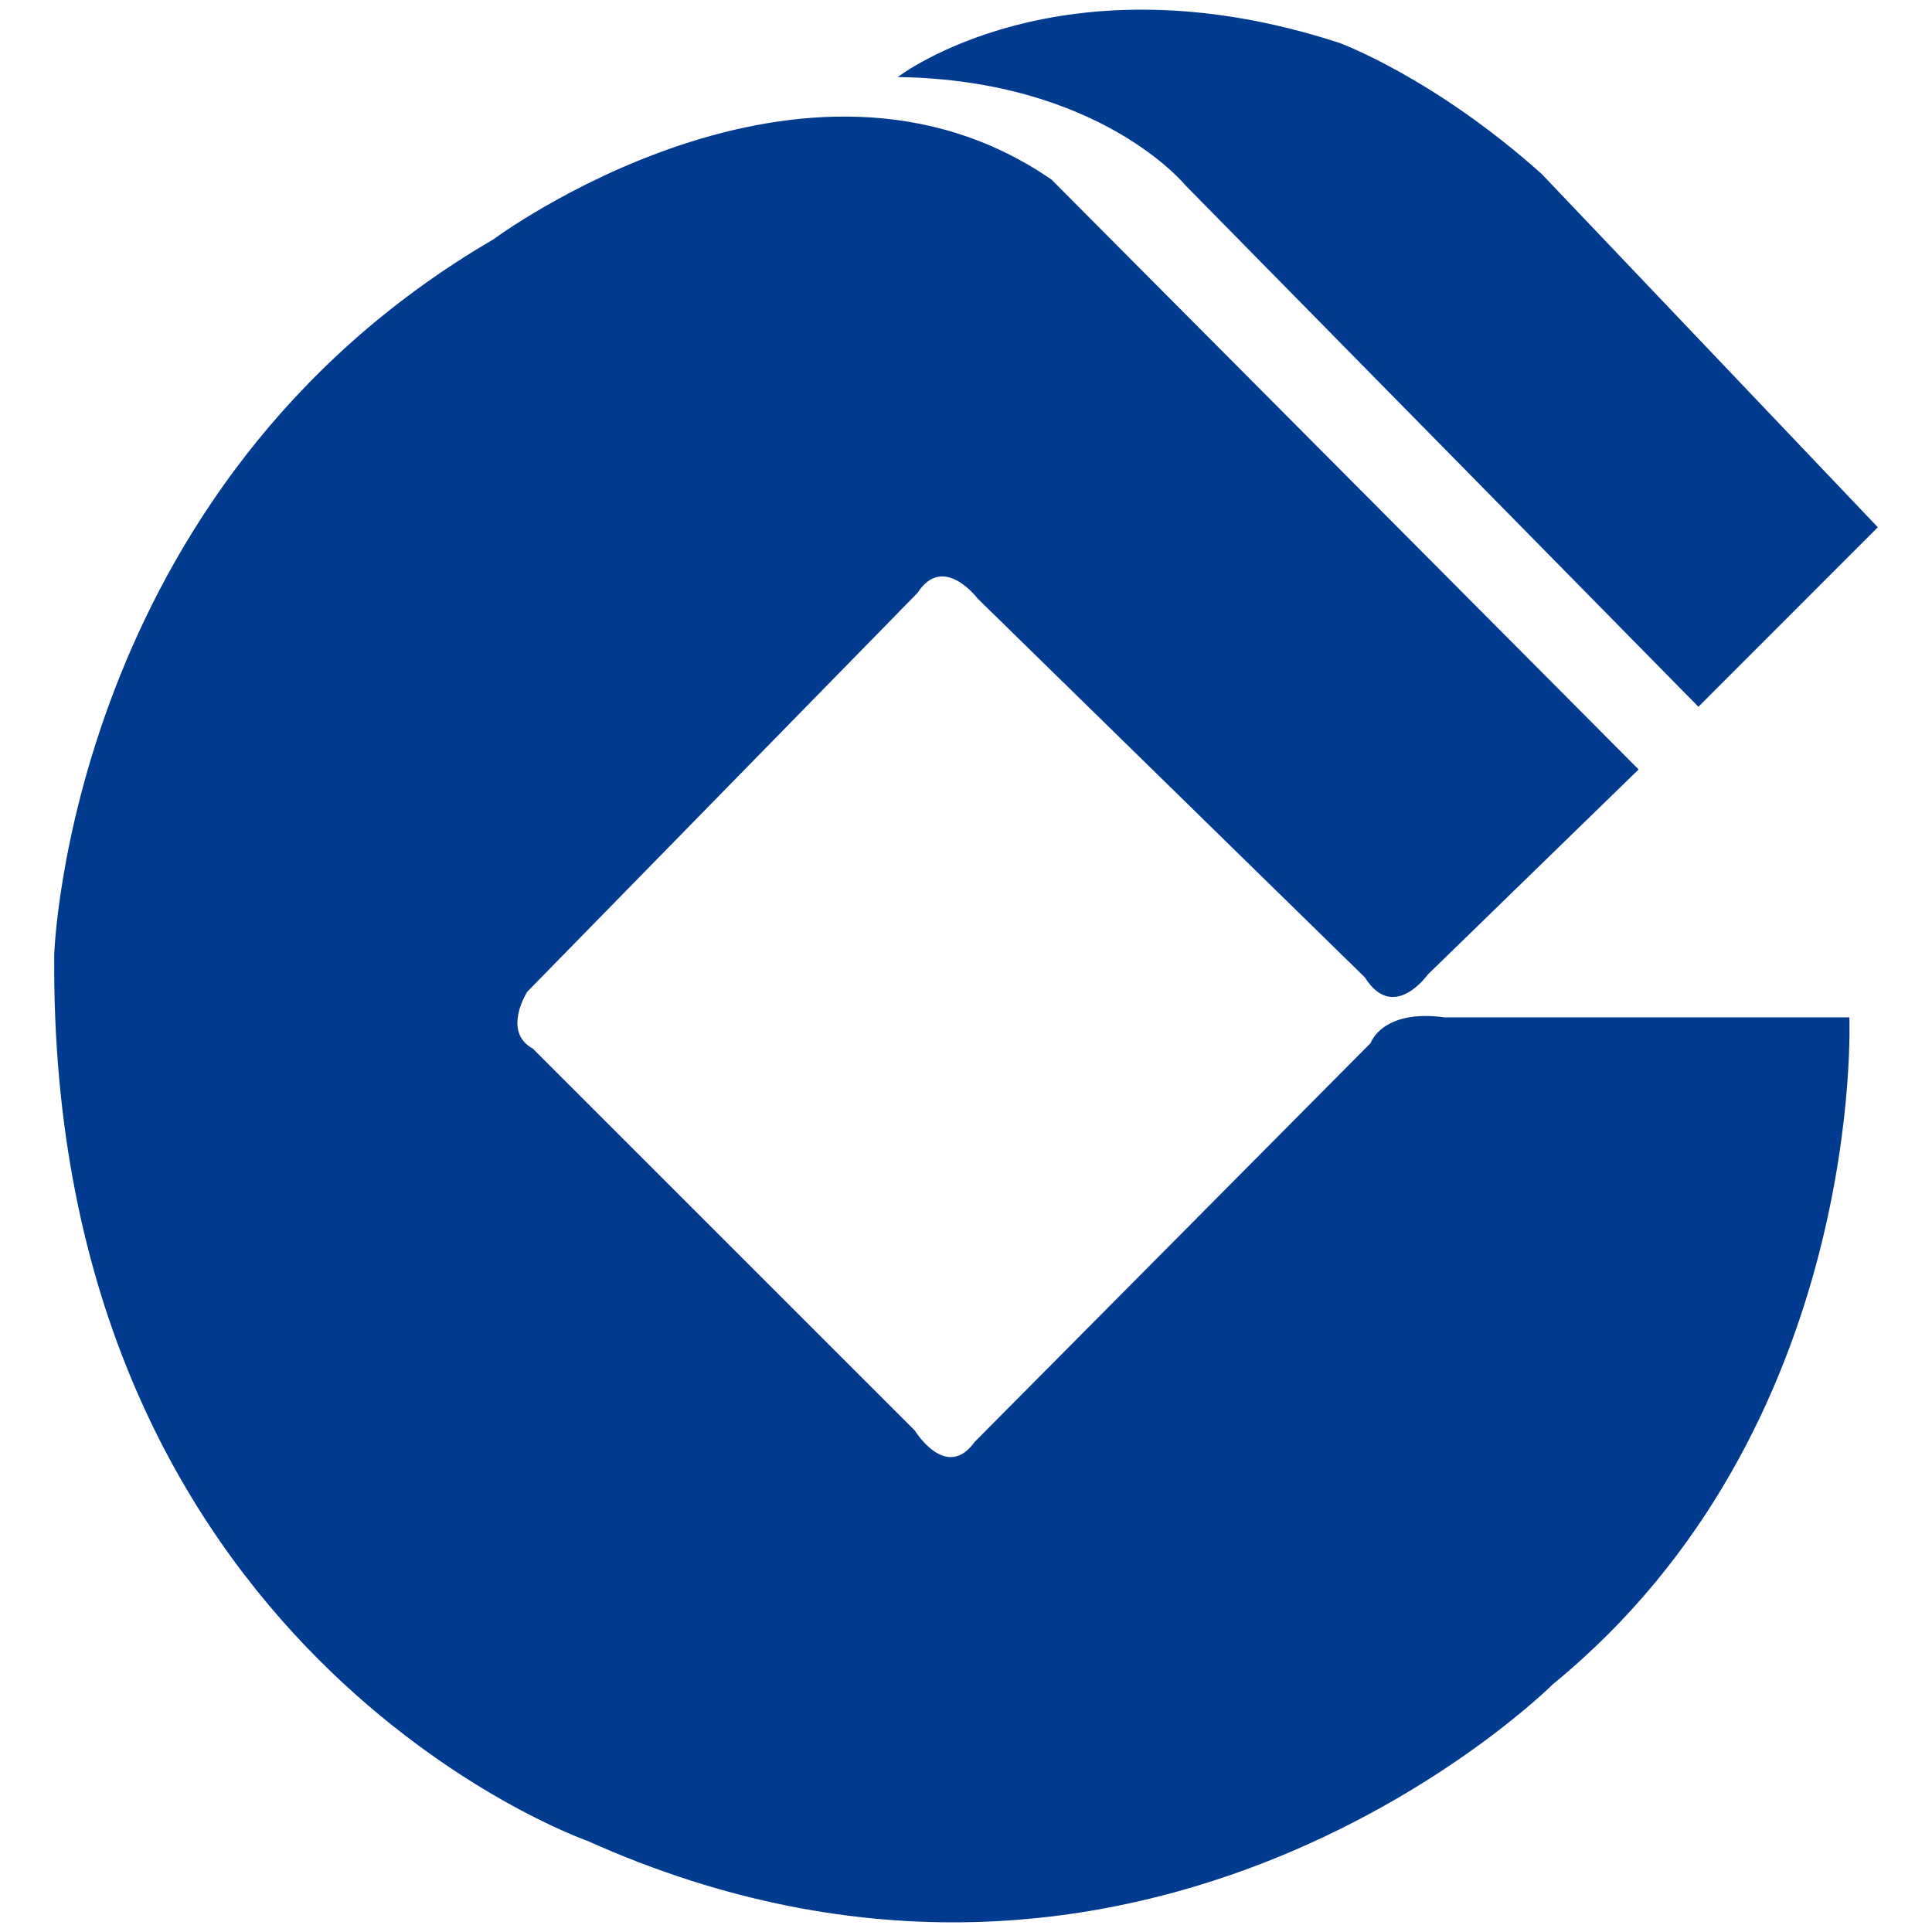 <?xml version="1.0" standalone="no"?><!DOCTYPE svg PUBLIC "-//W3C//DTD SVG 1.1//EN" "http://www.w3.org/Graphics/SVG/1.1/DTD/svg11.dtd"><svg t="1660788778961" class="icon" viewBox="0 0 1024 1024" version="1.1" xmlns="http://www.w3.org/2000/svg" p-id="1899" xmlns:xlink="http://www.w3.org/1999/xlink" width="200" height="200"><defs><style type="text/css">@font-face { font-family: feedback-iconfont; src: url("//at.alicdn.com/t/font_1031158_u69w8yhxdu.woff2?t=1630033759944") format("woff2"), url("//at.alicdn.com/t/font_1031158_u69w8yhxdu.woff?t=1630033759944") format("woff"), url("//at.alicdn.com/t/font_1031158_u69w8yhxdu.ttf?t=1630033759944") format("truetype"); }
</style></defs><path d="M475.812 40.837s86.077-66.427 234.076-18.099c0 0 49.812 18.099 107.228 69.458l178.171 187.259-95.099 95.145-271.877-276.362c0 0.005-45.297-55.885-152.499-57.4z m392.694 366.986l-111.775 108.733s-18.161 25.667-33.265 1.536l-205.358-200.904s-18.161-24.141-31.764-2.985l-206.884 211.441s-13.578 21.14 3 30.188l202.394 202.358s16.579 27.177 31.734 6.057l209.884-211.42s6.067-18.156 39.291-13.594h214.431s9.093 217.472-157.041 353.352c0 0-215.91 215.987-511.949 83.057 0 0-285.46-99.671-282.465-469.652 0 0 7.578-247.67 232.648-379.054 0 0 164.593-122.348 295.951-31.734l311.168 312.622z" fill="#003B8F" p-id="1900"></path></svg>